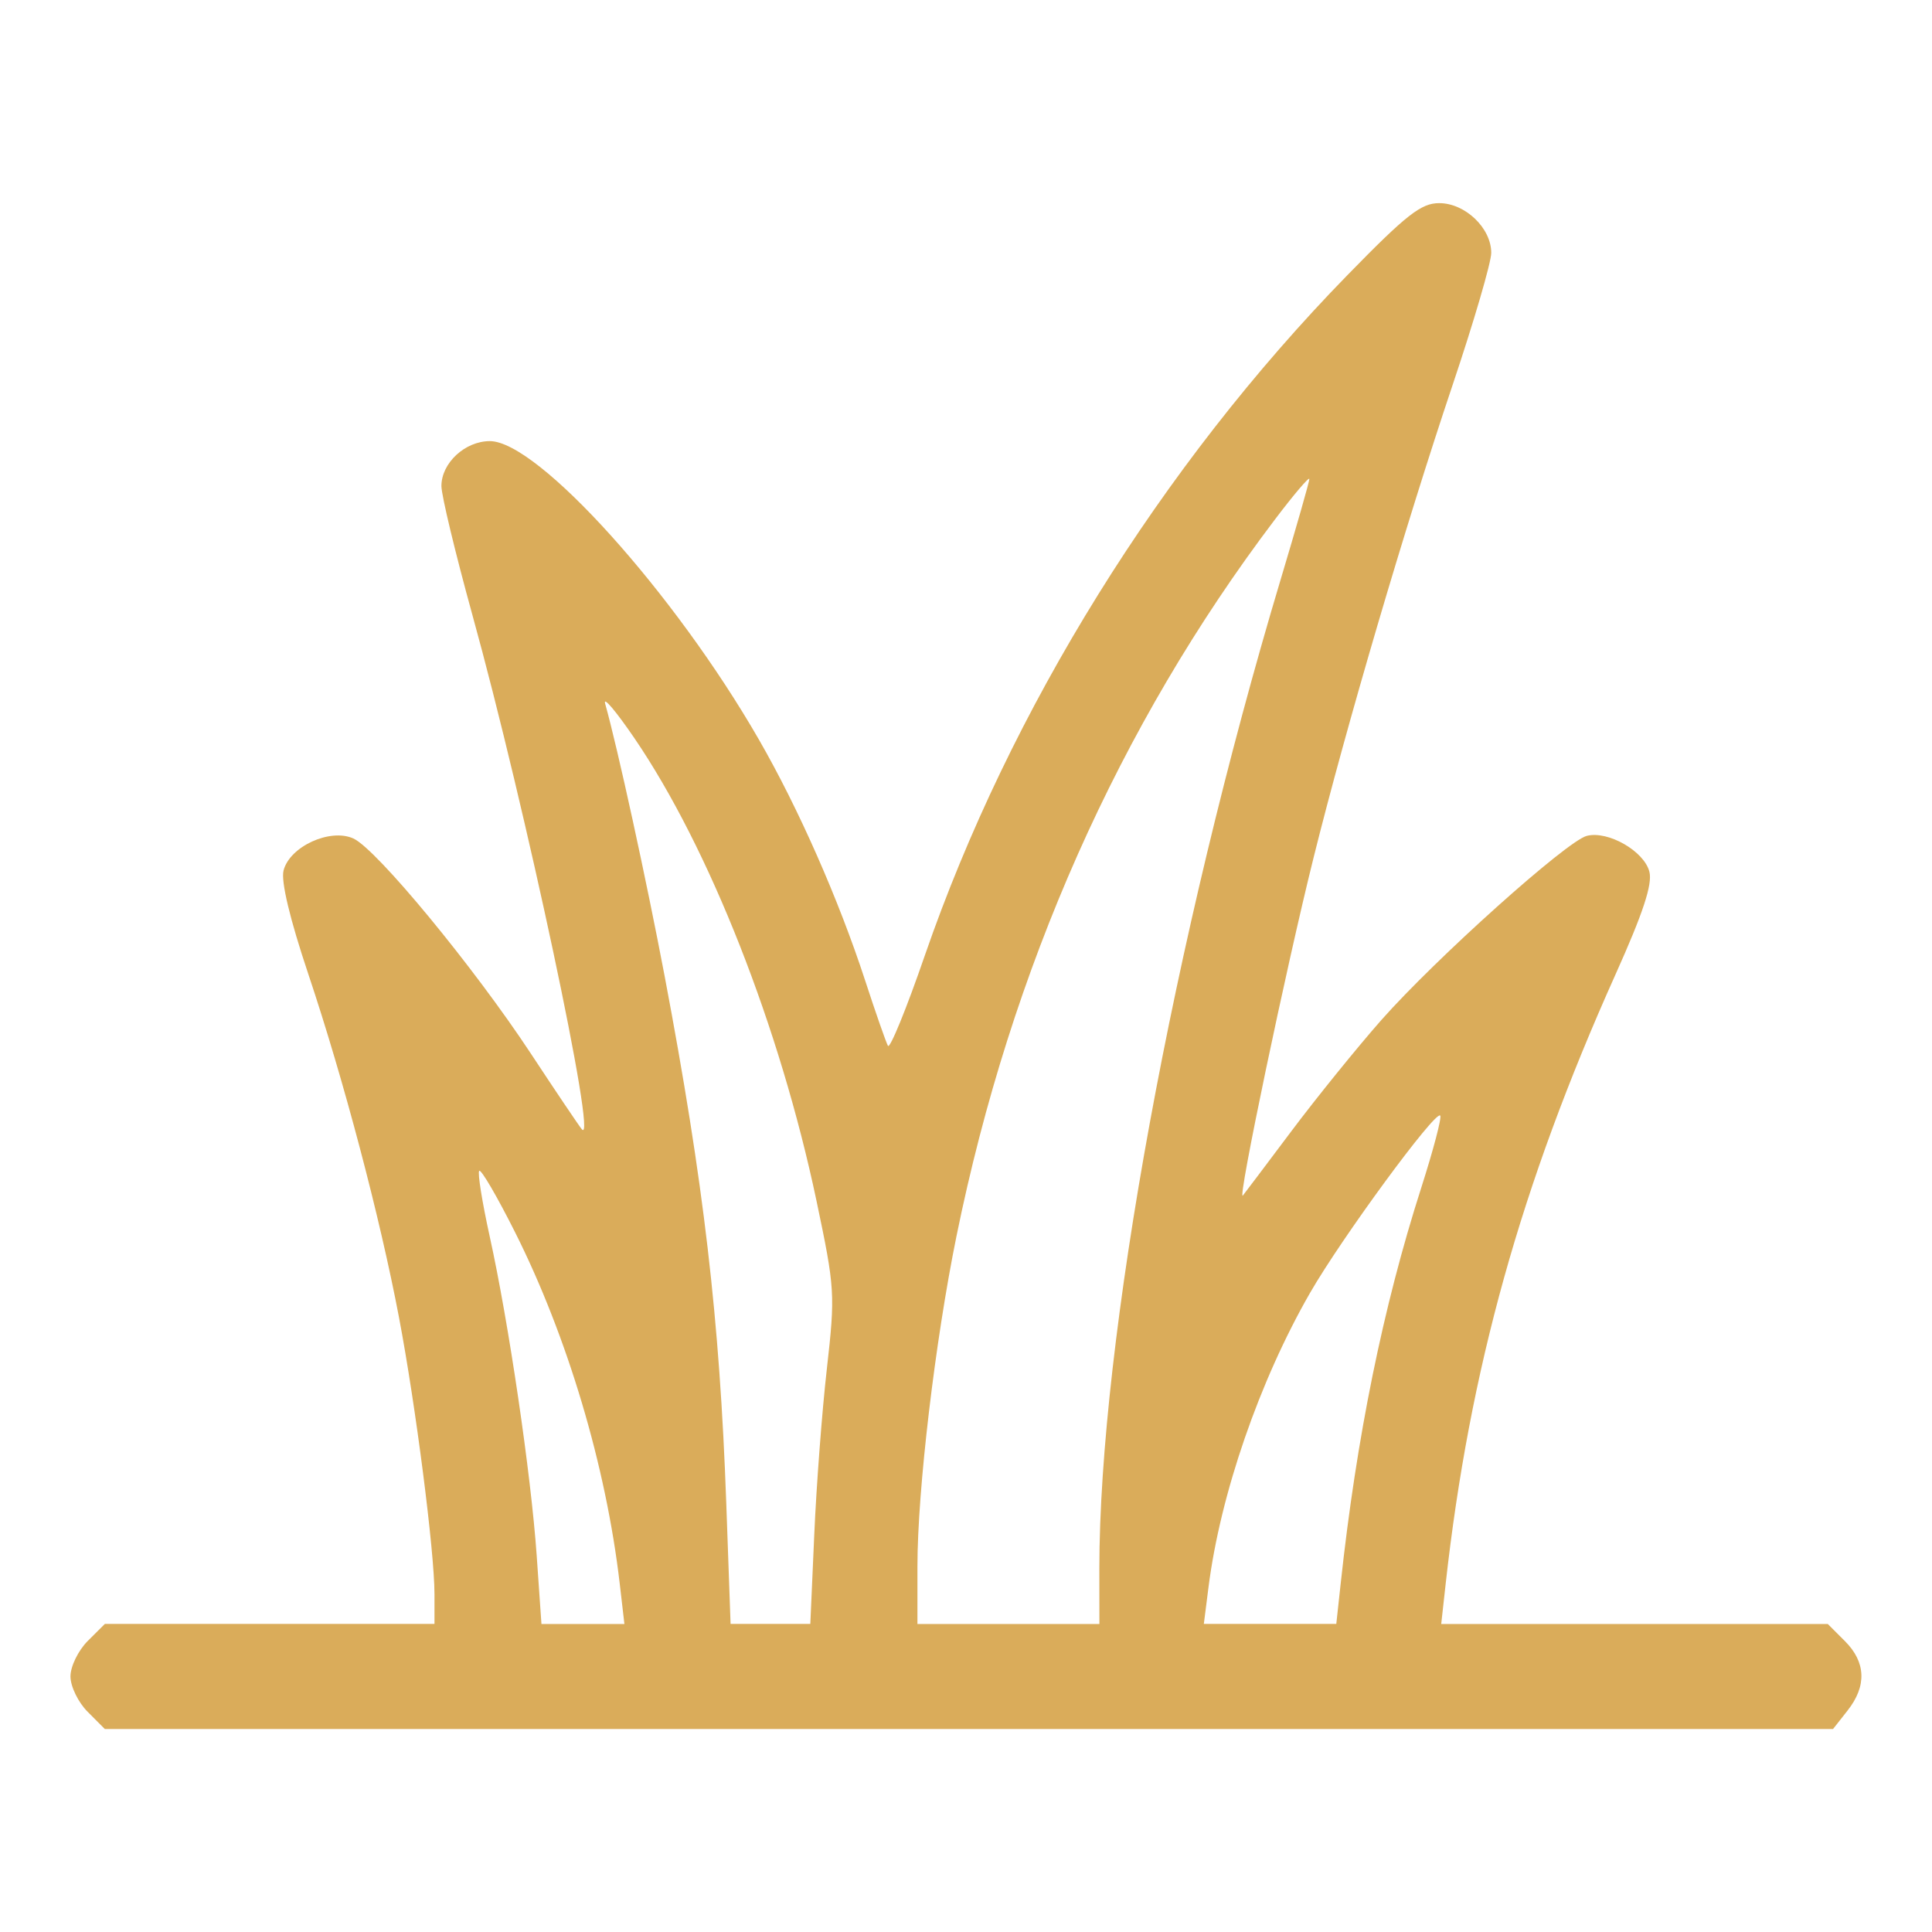 <?xml version="1.0" encoding="UTF-8" standalone="no"?>
<!-- Created with Inkscape (http://www.inkscape.org/) -->

<svg
   width="100"
   height="100"
   viewBox="0 0 26.458 26.458"
   version="1.1"
   id="svg67584"
   inkscape:version="1.1 (c68e22c387, 2021-05-23)"
   sodipodi:docname="herbes_icon.svg"
   xmlns:inkscape="http://www.inkscape.org/namespaces/inkscape"
   xmlns:sodipodi="http://sodipodi.sourceforge.net/DTD/sodipodi-0.dtd"
   xmlns="http://www.w3.org/2000/svg"
   xmlns:svg="http://www.w3.org/2000/svg">
  <sodipodi:namedview
     id="namedview67586"
     pagecolor="#ffffff"
     bordercolor="#666666"
     borderopacity="1.0"
     inkscape:pageshadow="2"
     inkscape:pageopacity="0.0"
     inkscape:pagecheckerboard="0"
     inkscape:document-units="mm"
     showgrid="false"
     units="px"
     inkscape:zoom="8.446077"
     inkscape:cx="44.636107"
     inkscape:cy="50.852011"
     inkscape:window-width="2400"
     inkscape:window-height="1271"
     inkscape:window-x="2391"
     inkscape:window-y="-9"
     inkscape:window-maximized="1"
     inkscape:current-layer="layer1" />
  <defs
     id="defs67581" />
  <g
     inkscape:label="Calque 1"
     inkscape:groupmode="layer"
     id="layer1">
    <path
       style="fill:#daac5a;fill-opacity:1;stroke-width:1"
       d="m 1.2,23.442 c -0.129,-0.129 -0.235,-0.347 -0.235,-0.484 0,-0.137 0.106,-0.354 0.235,-0.484 L 1.436,22.239 h 2.257 2.257 v -0.41 c 0,-0.58 -0.256,-2.576 -0.486,-3.788 C 5.203,16.665 4.705,14.781 4.222,13.339 3.969,12.584 3.846,12.07 3.883,11.922 c 0.083,-0.329 0.638,-0.584 0.957,-0.439 0.317,0.145 1.644,1.753 2.429,2.944 0.347,0.527 0.662,0.994 0.699,1.038 C 8.192,15.731 7.196,11.048 6.468,8.417 6.236,7.576 6.045,6.783 6.045,6.656 c 0,-0.315 0.323,-0.615 0.663,-0.615 0.657,0 2.527,2.074 3.686,4.089 0.541,0.94 1.09,2.185 1.452,3.292 0.146,0.448 0.288,0.853 0.314,0.9 0.027,0.047 0.254,-0.509 0.505,-1.237 1.165,-3.371 3.236,-6.704 5.791,-9.321 0.806,-0.826 1.007,-0.983 1.254,-0.982 0.355,2.549e-4 0.712,0.341 0.712,0.681 0,0.13 -0.239,0.947 -0.531,1.815 -0.647,1.925 -1.453,4.664 -1.902,6.467 -0.376,1.508 -1.049,4.722 -0.969,4.628 0.013,-0.015 0.311,-0.41 0.662,-0.878 0.351,-0.468 0.907,-1.154 1.234,-1.525 0.745,-0.843 2.54,-2.452 2.814,-2.523 0.291,-0.075 0.787,0.209 0.858,0.492 0.043,0.172 -0.087,0.566 -0.467,1.412 -1.293,2.881 -1.997,5.407 -2.323,8.338 l -0.061,0.551 h 2.647 2.647 l 0.235,0.235 c 0.288,0.288 0.3,0.615 0.036,0.95 l -0.199,0.253 H 13.271 1.435 Z m 7.287,-1.754 C 8.3,20.079 7.772,18.306 7.052,16.872 6.808,16.386 6.588,16.009 6.563,16.034 c -0.025,0.025 0.04,0.428 0.143,0.897 0.26,1.177 0.566,3.255 0.644,4.374 l 0.065,0.935 h 0.568 0.568 z m 2.664,-0.671 c 0.029,-0.672 0.107,-1.697 0.173,-2.276 C 11.439,17.722 11.434,17.644 11.182,16.447 10.681,14.069 9.714,11.614 8.688,10.109 8.438,9.743 8.258,9.529 8.287,9.635 8.459,10.248 8.851,12.044 9.103,13.373 c 0.534,2.822 0.753,4.69 0.843,7.213 l 0.059,1.653 h 0.546 0.546 z m 3.904,0.471 c 0,-3.118 1.015,-8.656 2.482,-13.548 0.216,-0.721 0.394,-1.343 0.394,-1.38 0,-0.038 -0.214,0.214 -0.475,0.559 -2.132,2.816 -3.612,6.148 -4.358,9.813 -0.293,1.439 -0.534,3.478 -0.534,4.517 l -1.13e-4,0.791 h 1.246 1.246 z m 3.305,0.2 c 0.217,-2.008 0.58,-3.79 1.104,-5.424 0.166,-0.519 0.283,-0.963 0.259,-0.987 -0.069,-0.069 -1.347,1.672 -1.781,2.426 -0.694,1.207 -1.23,2.76 -1.392,4.033 l -0.064,0.503 h 0.907 0.907 z"
       id="path4039" />
  </g>
</svg>
